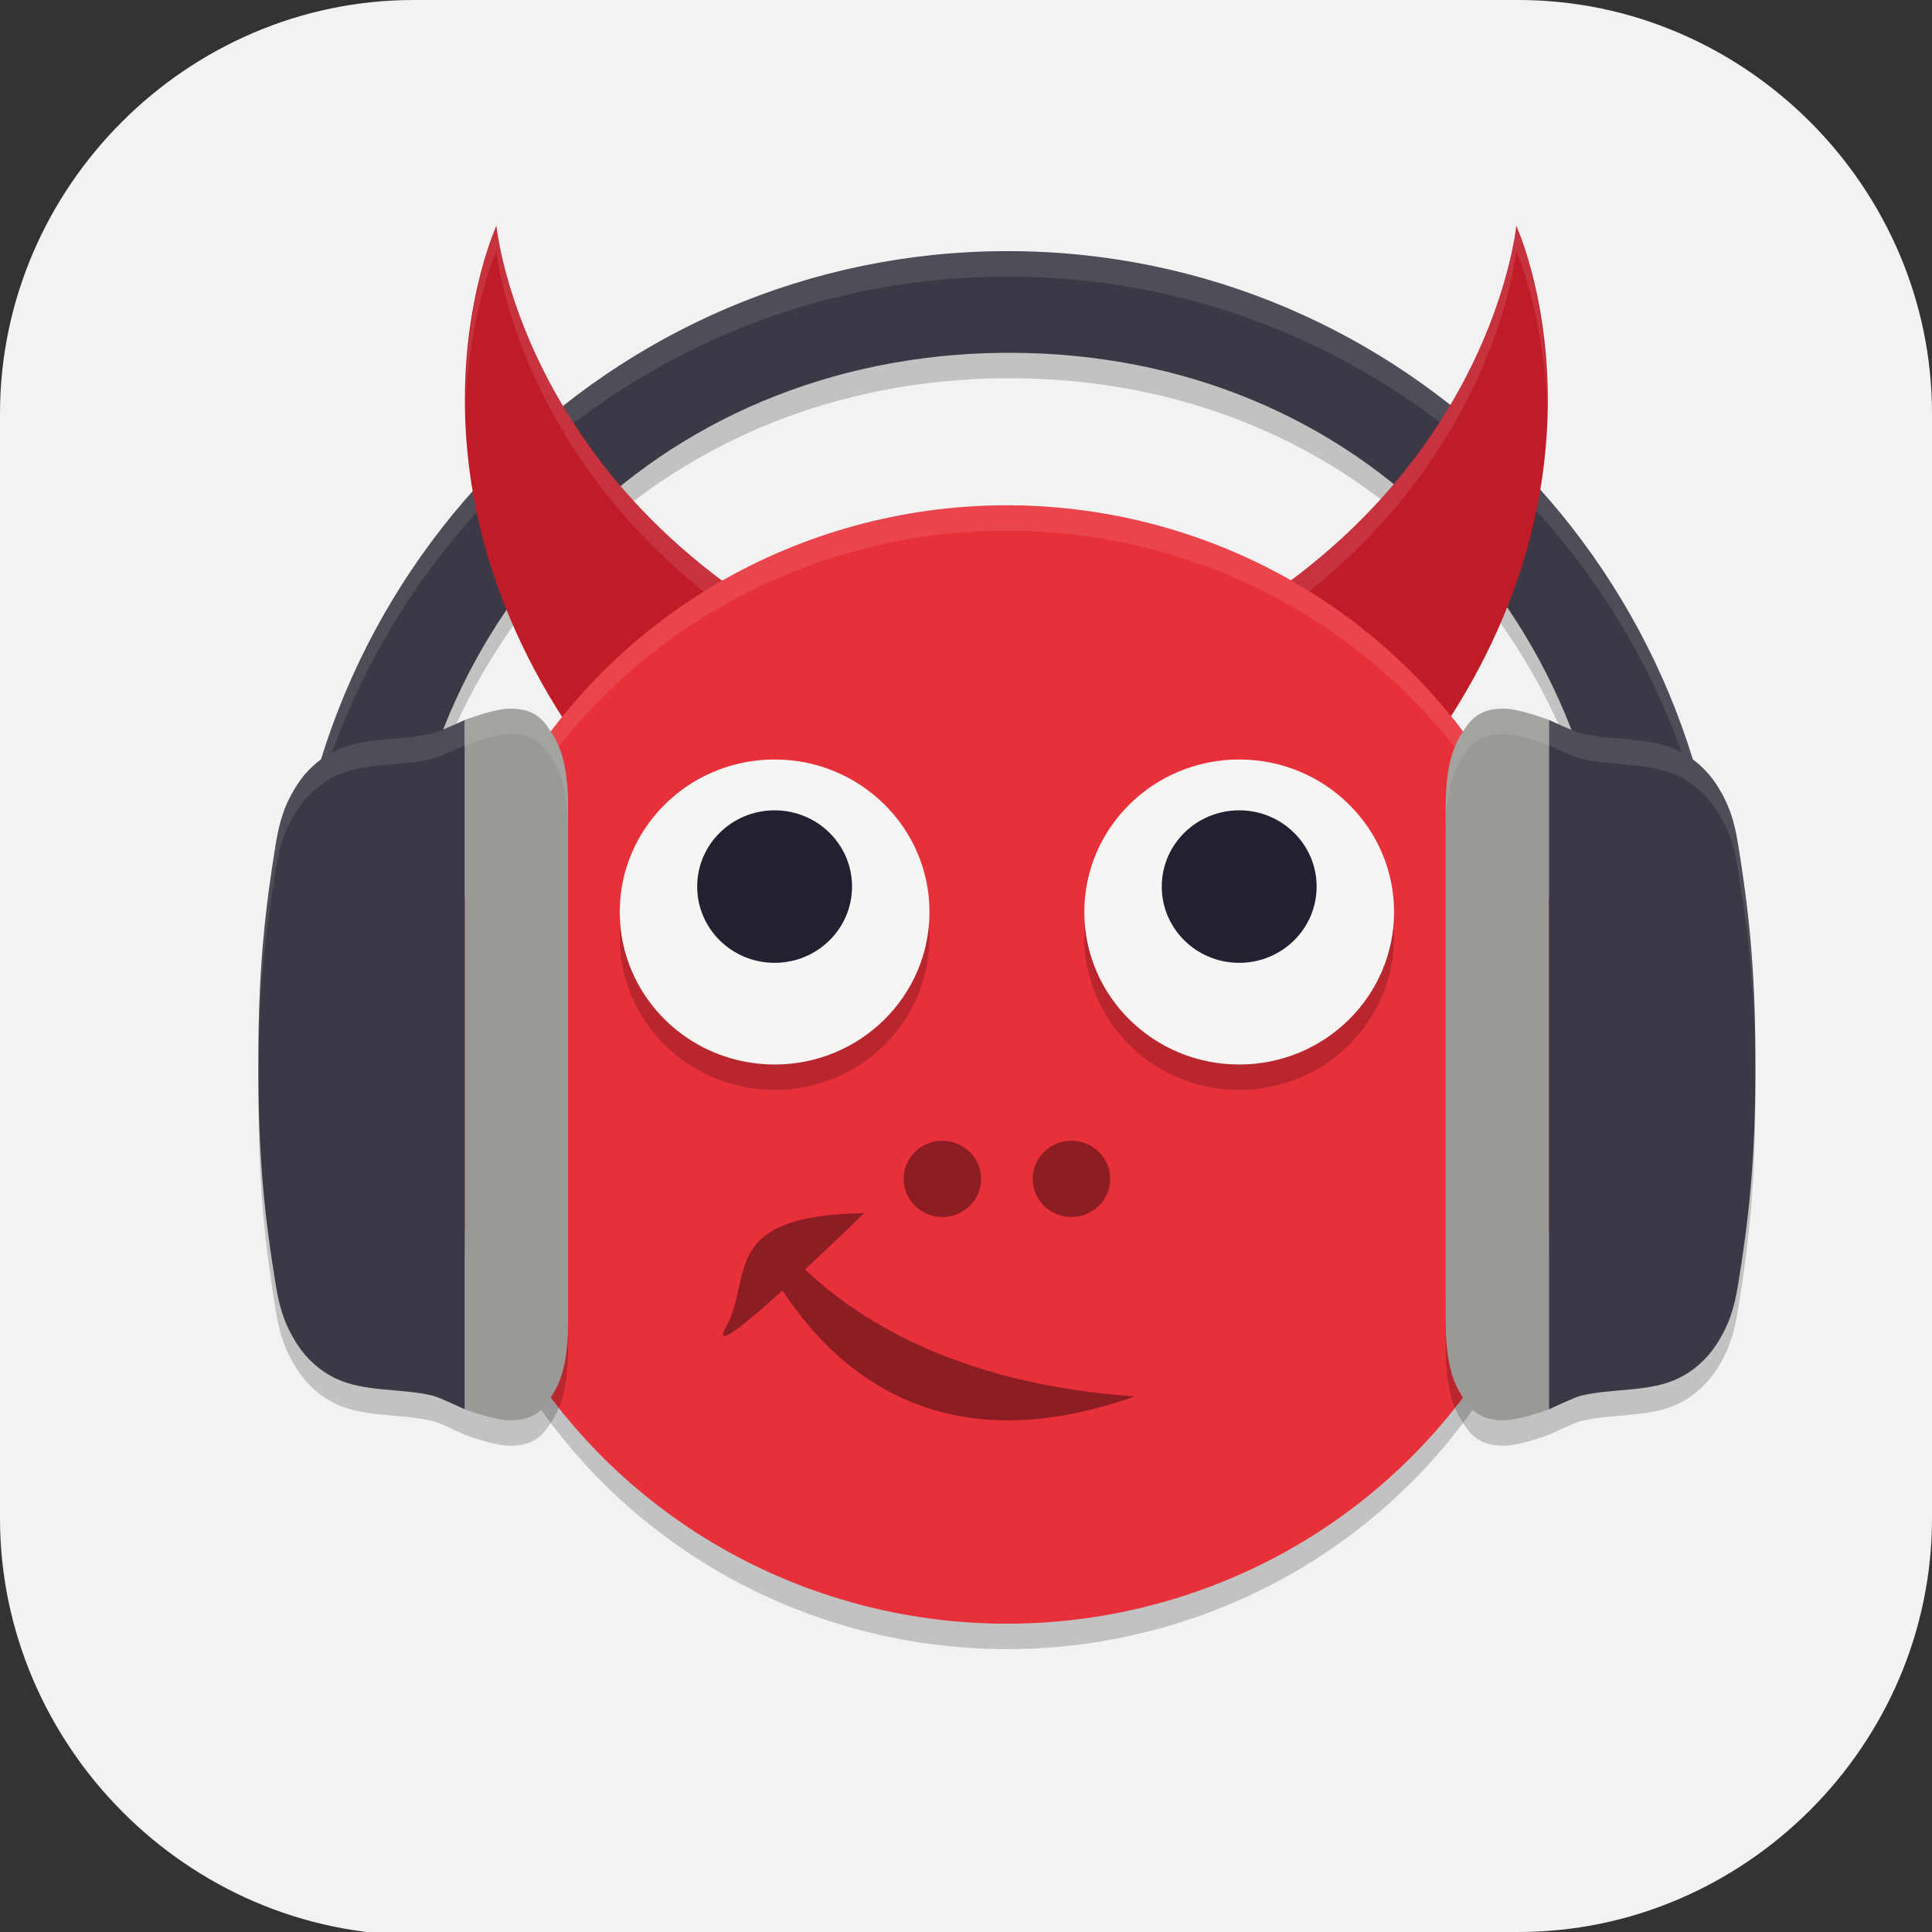 <?xml version="1.0" encoding="UTF-8" standalone="no"?>
<svg
   id="_图层_1"
   version="1.1"
   viewBox="0 0 64 64" width="32" height="32"
   sodipodi:docname="mpdevil.svg"
   xml:space="preserve"
   inkscape:version="1.4 (e7c3feb100, 2024-10-09)"
   xmlns:inkscape="http://www.inkscape.org/namespaces/inkscape"
   xmlns:sodipodi="http://sodipodi.sourceforge.net/DTD/sodipodi-0.dtd"
   xmlns="http://www.w3.org/2000/svg"
   xmlns:svg="http://www.w3.org/2000/svg"><rect x="0" y="0" width="64" height="64" fill="#333333" stroke="none"/><sodipodi:namedview
     id="namedview26"
     pagecolor="#505050"
     bordercolor="#eeeeee"
     borderopacity="1"
     inkscape:showpageshadow="0"
     inkscape:pageopacity="0"
     inkscape:pagecheckerboard="0"
     inkscape:deskcolor="#505050"
     inkscape:zoom="8.453125"
     inkscape:cx="32"
     inkscape:cy="33.892791"
     inkscape:window-width="1421"
     inkscape:window-height="796"
     inkscape:window-x="751"
     inkscape:window-y="88"
     inkscape:window-maximized="0"
     inkscape:current-layer="_图层_1" /><!-- Generator: Adobe Illustrator 29.0.1, SVG Export Plug-In . SVG Version: 2.1.0 Build 192)  --><defs
     id="defs6"><style
       id="style1">
      .st0 {
        fill-opacity: .5;
      }

      .st0, .st1, .st2, .st3, .st4, .st5, .st6, .st7 {
        fill: #fff;
      }

      .st8 {
        fill: #133c9a;
      }

      .st2, .st9 {
        display: none;
      }

      .st3 {
        fill-opacity: .2;
      }

      .st4 {
        fill-opacity: .9;
      }

      .st10 {
        fill: #3370ff;
      }

      .st11 {
        fill: url(#_未命名的渐变_3);
      }

      .st12 {
        fill: url(#_未命名的渐变);
      }

      .st5 {
        fill-opacity: .3;
      }

      .st6 {
        fill-opacity: 0;
      }

      .st7 {
        fill-opacity: .7;
      }

      .st13 {
        fill: #00d6b9;
      }

      .st14 {
        fill: url(#_未命名的渐变_2);
      }
    </style><radialGradient
       id="_未命名的渐变"
       data-name="未命名的渐变"
       cx="123.9"
       cy="-40.2"
       fx="123.9"
       fy="-40.2"
       r="59.4"
       gradientTransform="translate(-26.8 25.5) scale(.6 -.7)"
       gradientUnits="userSpaceOnUse"><stop
         offset="0"
         stop-color="#db202e"
         id="stop1" /><stop
         offset="1"
         stop-color="#e01b24"
         id="stop2" /></radialGradient><radialGradient
       id="_未命名的渐变_2"
       data-name="未命名的渐变 2"
       cx="67.6"
       cy="26.8"
       fx="67.6"
       fy="26.8"
       r="105.2"
       gradientTransform="translate(-26.6 25.3) scale(.6 -.7)"
       gradientUnits="userSpaceOnUse"><stop
         offset="0"
         stop-color="#ffb648"
         id="stop3" /><stop
         offset="1"
         stop-color="#ff7800"
         stop-opacity="0"
         id="stop4" /></radialGradient><radialGradient
       id="_未命名的渐变_3"
       data-name="未命名的渐变 3"
       cx="61.7"
       cy="18.6"
       fx="61.7"
       fy="18.6"
       r="68"
       gradientTransform="translate(-26.8 25.8) scale(.6 -.7)"
       gradientUnits="userSpaceOnUse"><stop
         offset="0"
         stop-color="#c64600"
         id="stop5" /><stop
         offset="1"
         stop-color="#a51d2d"
         id="stop6" /></radialGradient></defs><path
     class="st1"
     d="M47.5,64.1H13.8c-7.6,0-13.8-6.3-13.8-13.8V13.7C0,6.2,6.2,0,13.7,0h36.6c7.5,0,13.7,6.2,13.7,13.7v36.6c0,7.5-6.2,13.7-13.7,13.7h-2.9.1Z"
     id="path6"
     style="fill:#f2f2f2;fill-opacity:1" /><g
     id="g38"
     transform="matrix(0.855,0,0,0.842,5.995,4.109)"><path
       style="opacity:0.2"
       d="M 31.975,6 C 16.627,6.029 4.172,18.736 4.172,34.478 H 8.4 C 8.4,20.571 18.347,10.106 31.906,10 c 0.063,-2.47e-4 0.126,-2.47e-4 0.189,0 13.632,-10e-7 23.505,10.496 23.505,24.478 h 4.224 c 0,-15.762 -12.43,-28.478 -27.798,-28.478 h -0.05 z"
       id="path1" /><circle
       style="opacity:0.2"
       cx="39.51"
       cy="30.115"
       r="22"
       transform="rotate(12.584)"
       id="circle1" /><path
       style="fill:#3d3846"
       d="M 31.975,5 C 16.627,5.029 4.172,17.736 4.172,33.478 H 8.4 c -3.932e-4,-13.907 9.947,-24.372 23.506,-24.478 0.063,-2.466e-4 0.126,-2.466e-4 0.189,0 13.632,-8e-7 23.505,10.496 23.505,24.478 h 4.224 c 0,-15.762 -12.43,-28.478 -27.798,-28.478 h -0.05 z"
       id="path2" /><path
       style="opacity:0.1;fill:#ffffff"
       d="M 31.977,5 C 16.629,5.029 4.172,17.735 4.172,33.477 H 4.197 C 4.712,18.201 16.955,6.028 31.977,6 h 0.051 c 15.041,0 27.258,12.181 27.771,27.477 h 0.025 C 59.824,17.715 47.395,5 32.027,5 Z"
       id="path3" /><path
       style="fill:#c01c28"
       d="m 12.223,3.999 c 0,0 -4.82,10.617 4.678,22.293 l 10.21,-4.802 C 13.282,15.588 12.223,4.001 12.223,4.001 Z"
       id="path4" /><path
       style="fill:#c01c28"
       d="m 51.734,3.999 c 0,0 4.82,10.617 -4.678,22.293 l -10.21,-4.802 C 50.675,15.588 51.734,4.001 51.734,4.001 Z"
       id="path5-9" /><path
       style="opacity:0.1;fill:#ffffff"
       d="m 12.223,4 c 0,0 -1.229,2.799 -1.193,7.064 C 11.168,7.362 12.223,5 12.223,5 c 0,0 1.006,10.969 13.805,16.998 l 1.082,-0.51 C 13.281,15.586 12.223,4 12.223,4 Z m 39.512,0 c 0,0 -1.058,11.586 -14.887,17.488 l 1.082,0.51 C 50.728,15.969 51.734,5 51.734,5 c 0,0 1.054,2.362 1.193,6.064 C 52.964,6.799 51.734,4 51.734,4 Z"
       id="path6-7" /><circle
       style="fill:#e8303a"
       cx="39.292"
       cy="29.139"
       r="22"
       transform="rotate(12.584)"
       id="circle6" /><path
       style="opacity:0.1;fill:#ffffff"
       d="M 32.432,15.002 A 22,22 0 0 0 30.875,15.027 22,22 0 0 0 10.527,32.207 22,22 0 0 0 10.021,37.41 22,22 0 0 1 10.527,33.207 22,22 0 0 1 30.875,16.027 a 22,22 0 0 1 5.918,0.5 22,22 0 0 1 17.168,21.24 22,22 0 0 1 0.012,0.105 22,22 0 0 0 -17.18,-22.346 22,22 0 0 0 -4.361,-0.525 z"
       id="path7" /><path
       style="opacity:0.2"
       d="m 12.738,24 c -0.451,5.54e-4 -1.233,0.253 -1.738,0.445 0,0 -0.986,0.461 -1.238,0.523 -1.229,0.302 -2.626,0.134 -3.75,0.672 -0.623,0.298 -1.152,0.79 -1.5,1.34 -0.508,0.801 -0.698,1.459 -0.844,2.367 -0.396,2.46 -0.657,4.773 -0.668,8.195 v 0.914 c 0.01,3.422 0.272,5.735 0.668,8.195 0.146,0.908 0.336,1.566 0.844,2.367 0.348,0.55 0.877,1.042 1.5,1.34 1.124,0.537 2.521,0.369 3.75,0.672 0.252,0.062 1.238,0.539 1.238,0.539 0.504,0.191 1.297,0.429 1.738,0.43 0.731,9.16e-4 1.149,-0.229 1.512,-0.781 0.363,-0.552 0.763,-1.212 0.75,-3.238 V 47.332 28.668 28.02 c 0.013,-2.027 -0.387,-2.686 -0.75,-3.238 -0.363,-0.552 -0.78,-0.782 -1.512,-0.781 z m 38.523,0 c -0.731,-9.18e-4 -1.152,0.229 -1.516,0.781 -0.363,0.552 -0.759,1.212 -0.746,3.238 v 0.648 18.664 0.648 c -0.013,2.027 0.383,2.686 0.746,3.238 0.363,0.552 0.784,0.782 1.516,0.781 0.441,-5.42e-4 1.234,-0.239 1.738,-0.43 0,0 0.986,-0.477 1.238,-0.539 1.229,-0.302 2.626,-0.134 3.75,-0.672 0.623,-0.298 1.152,-0.79 1.5,-1.34 0.508,-0.801 0.694,-1.459 0.84,-2.367 0.396,-2.46 0.661,-4.773 0.672,-8.195 v -0.914 c -0.011,-3.422 -0.276,-5.735 -0.672,-8.195 -0.146,-0.908 -0.332,-1.566 -0.84,-2.367 -0.348,-0.55 -0.877,-1.042 -1.5,-1.34 -1.124,-0.537 -2.521,-0.369 -3.75,-0.672 -0.252,-0.062 -1.238,-0.523 -1.238,-0.523 -0.505,-0.193 -1.288,-0.445 -1.738,-0.445 z"
       id="path8" /><path
       style="fill:#3d3846"
       d="m 52.999,23.444 v 27.125 c 0,0 0.987,-0.476 1.238,-0.538 1.229,-0.302 2.627,-0.133 3.751,-0.671 0.623,-0.298 1.152,-0.79 1.5,-1.34 0.508,-0.801 0.696,-1.458 0.842,-2.366 0.396,-2.46 0.658,-4.774 0.669,-8.196 V 36.543 C 60.987,33.121 60.725,30.806 60.33,28.346 60.184,27.438 59.996,26.782 59.488,25.981 59.139,25.431 58.611,24.939 57.988,24.641 56.864,24.104 55.466,24.273 54.237,23.97 53.985,23.908 52.999,23.444 52.999,23.444 Z"
       id="path9" /><path
       style="fill:#9a9996"
       d="m 51.262,23 c -0.731,-9.18e-4 -1.152,0.228 -1.515,0.78 -0.363,0.552 -0.761,1.214 -0.748,3.24 l 0.001,0.646 h -0.001 v 18.666 h 0.001 l -0.001,0.647 c -0.013,2.027 0.385,2.688 0.748,3.24 0.363,0.552 0.783,0.78 1.515,0.779 0.441,-5.42e-4 1.233,-0.241 1.737,-0.431 V 23.444 C 52.493,23.252 51.713,23.001 51.262,23 Z"
       id="path10" /><circle
       style="opacity:0.4"
       cx="29.5"
       cy="41.5"
       r="1.5"
       id="circle10" /><circle
       style="opacity:0.4"
       cx="34.5"
       cy="41.5"
       r="1.5"
       id="circle11" /><path
       style="opacity:0.2"
       d="m 23,26 a 6,6 0 0 0 -6,6 6,6 0 0 0 6,6 6,6 0 0 0 6,-6 6,6 0 0 0 -6,-6 z m 18,0 a 6,6 0 0 0 -6,6 6,6 0 0 0 6,6 6,6 0 0 0 6,-6 6,6 0 0 0 -6,-6 z"
       id="path11" /><circle
       style="fill:#f6f5f4"
       cx="41"
       cy="31"
       r="6"
       id="circle12" /><circle
       style="fill:#241f31"
       cx="41"
       cy="30"
       r="3"
       id="circle13" /><circle
       style="fill:#f6f5f4"
       cx="23"
       cy="31"
       r="6"
       id="circle14" /><circle
       style="fill:#241f31"
       cx="23"
       cy="30"
       r="3"
       id="circle15" /><path
       style="fill:#3d3846"
       d="m 11,23.444 v 27.125 c 0,0 -0.987,-0.476 -1.238,-0.538 C 8.533,49.728 7.135,49.897 6.011,49.359 5.387,49.061 4.859,48.569 4.511,48.019 4.003,47.218 3.815,46.561 3.669,45.653 3.273,43.193 3.01,40.879 3,37.458 V 36.543 C 3.011,33.121 3.273,30.806 3.669,28.346 3.815,27.438 4.003,26.782 4.511,25.981 4.859,25.431 5.387,24.939 6.011,24.641 7.135,24.104 8.533,24.273 9.762,23.97 10.013,23.908 11,23.444 11,23.444 Z"
       id="path15" /><path
       style="fill:#9a9996"
       d="m 12.737,23 c 0.731,-9.18e-4 1.152,0.228 1.515,0.78 0.363,0.552 0.761,1.214 0.748,3.24 l -0.001,0.646 h 0.001 v 18.666 h -0.001 l 0.001,0.647 c 0.013,2.027 -0.385,2.688 -0.748,3.24 -0.363,0.552 -0.783,0.78 -1.515,0.779 -0.441,-5.42e-4 -1.233,-0.241 -1.737,-0.431 V 23.444 C 11.505,23.252 12.286,23.001 12.737,23 Z"
       id="path16" /><path
       style="opacity:0.4"
       d="m 26.471,42.848 c -5.668,0.084 -4.287,2.533 -5.352,4.471 -0.521,0.948 0.753,-0.108 2.187,-1.429 2.255,3.485 6.391,6.782 13.644,4.168 -6.465,-0.46 -10.408,-2.733 -12.773,-4.992 1.187,-1.127 2.294,-2.218 2.294,-2.218 z"
       id="path17" /><path
       style="opacity:0.1;fill:#ffffff"
       d="m 12.738,23 c -0.451,5.54e-4 -1.233,0.253 -1.738,0.445 0,0 -0.986,0.461 -1.238,0.523 -1.229,0.302 -2.626,0.134 -3.75,0.672 -0.623,0.298 -1.152,0.79 -1.5,1.34 -0.508,0.801 -0.698,1.459 -0.844,2.367 C 3.272,30.808 3.011,33.121 3,36.543 v 0.914 c 4.73e-5,0.015 -1.438e-4,0.028 0,0.043 0.014,-3.396 0.274,-5.703 0.668,-8.152 0.146,-0.908 0.336,-1.566 0.844,-2.367 0.348,-0.55 0.877,-1.042 1.5,-1.34 1.124,-0.537 2.521,-0.369 3.75,-0.672 C 10.014,24.907 11,24.445 11,24.445 11.505,24.253 12.288,24.001 12.738,24 c 0.731,-9.18e-4 1.149,0.229 1.512,0.781 0.363,0.552 0.763,1.212 0.75,3.238 V 27.668 27.02 C 15.013,24.993 14.613,24.333 14.25,23.781 13.887,23.229 13.47,22.999 12.738,23 Z m 38.523,0 c -0.731,-9.18e-4 -1.152,0.229 -1.516,0.781 C 49.383,24.333 48.987,24.993 49,27.02 v 0.648 0.352 C 48.987,25.993 49.383,25.333 49.746,24.781 50.109,24.229 50.53,23.999 51.262,24 c 0.451,5.54e-4 1.233,0.253 1.738,0.445 0,0 0.986,0.461 1.238,0.523 1.229,0.302 2.626,0.134 3.75,0.672 0.623,0.298 1.152,0.79 1.5,1.34 0.508,0.801 0.694,1.459 0.84,2.367 0.394,2.449 0.658,4.757 0.672,8.154 1.56e-4,-0.016 -5e-5,-0.029 0,-0.045 v -0.914 c -0.011,-3.422 -0.276,-5.735 -0.672,-8.195 -0.146,-0.908 -0.332,-1.566 -0.84,-2.367 -0.348,-0.55 -0.877,-1.042 -1.5,-1.34 -1.124,-0.537 -2.521,-0.369 -3.75,-0.672 C 53.986,23.907 53,23.445 53,23.445 52.495,23.253 51.712,23.001 51.262,23 Z"
       id="path18" /></g></svg>
